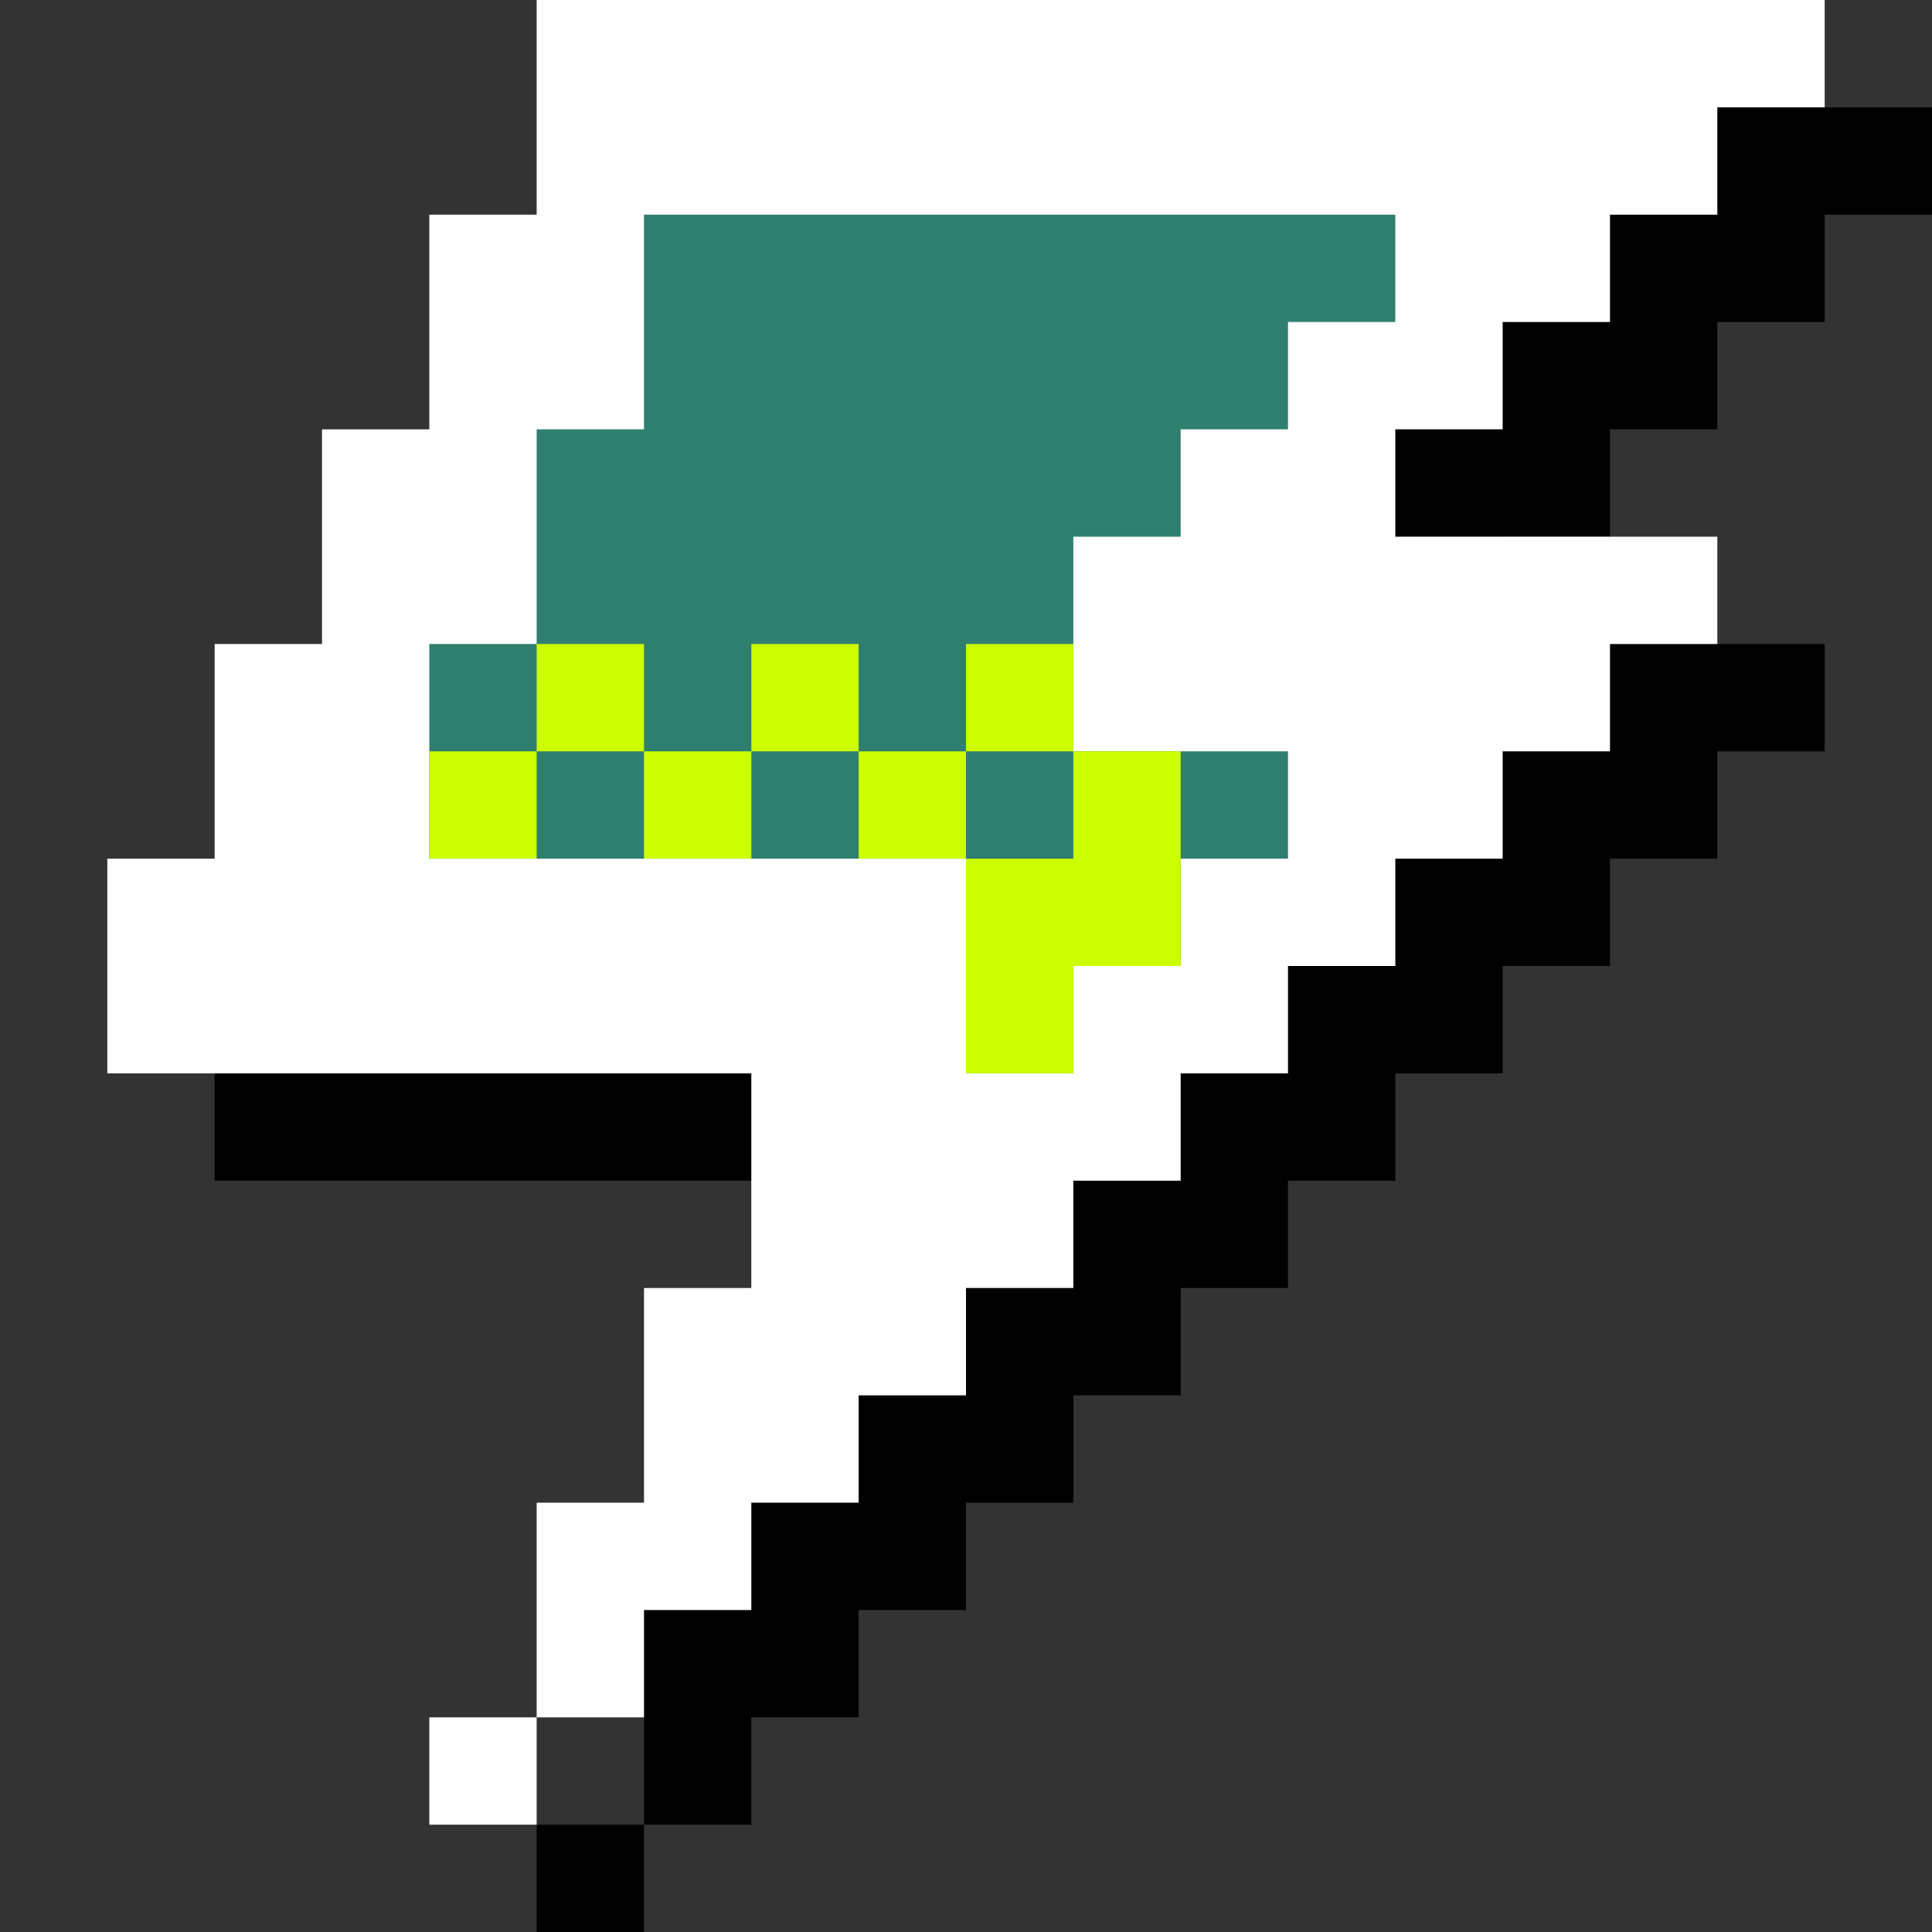 ﻿<?xml version="1.0" encoding="UTF-8"?>
<!DOCTYPE svg PUBLIC "-//W3C//DTD SVG 1.1//EN" "http://www.w3.org/Graphics/SVG/1.1/DTD/svg11.dtd">
<svg width="18px" height="18px" version="1.1" xmlns="http://www.w3.org/2000/svg">
<rect width="100%" height="100%" fill="#333333" stroke="none"/>
<path d="M 6,1 h 12 v 1 h -1 v 1 h -1 v 1 h -1 v 1 h -1 v 1 h 3 v 1 h -1 v 1 h -1 v 1 h -1 v 1 h -1 v 1 h -1 v 1 h -1 v 1 h -1 v 1 h -1 v 1 h -1 v 1 h -1 v 1 h -1 v 1 h -1 v -1 h 1 v -2 h 1 v -2 h 1 v -2 h -6 v -2 h 1 v -2 h 1 v -2 h 1 v -2 h 1 z" fill="#000000" />
<path d="M 5,0 h 12 v 1 h -1 v 1 h -1 v 1 h -1 v 1 h -1 v 1 h 3 v 1 h -1 v 1 h -1 v 1 h -1 v 1 h -1 v 1 h -1 v 1 h -1 v 1 h -1 v 1 h -1 v 1 h -1 v 1 h -1 v 1 h -1 v 1 h -1 v -1 h 1 v -2 h 1 v -2 h 1 v -2 h -6 v -2 h 1 v -2 h 1 v -2 h 1 v -2 h 1 z" fill="#ffffff" />
<path d="M 6,2 h 7 v 1 h -1 v 1 h -1 v 1 h -1 v 2 h 2 v 1 h -1 v 1 h -1 v 1 h -1 v -2 h -5 v -2 h 1 v -2 h 1 z" fill="#2F7F6F" />
<path d="	M 4,7 h 1 v 1 h -1 z
			M 5,6 h 1 v 1 h -1 z
			M 6,7 h 1 v 1 h -1 z
			M 7,6 h 1 v 1 h -1 z
			M 8,7 h 1 v 1 h -1 z
			M 9,6 h 1 v 1 h -1 z
			M 9,8 h 1 v -1 h 1 v 2 h -1 v 1 h -1 z" fill="#ccff00" />
</svg>